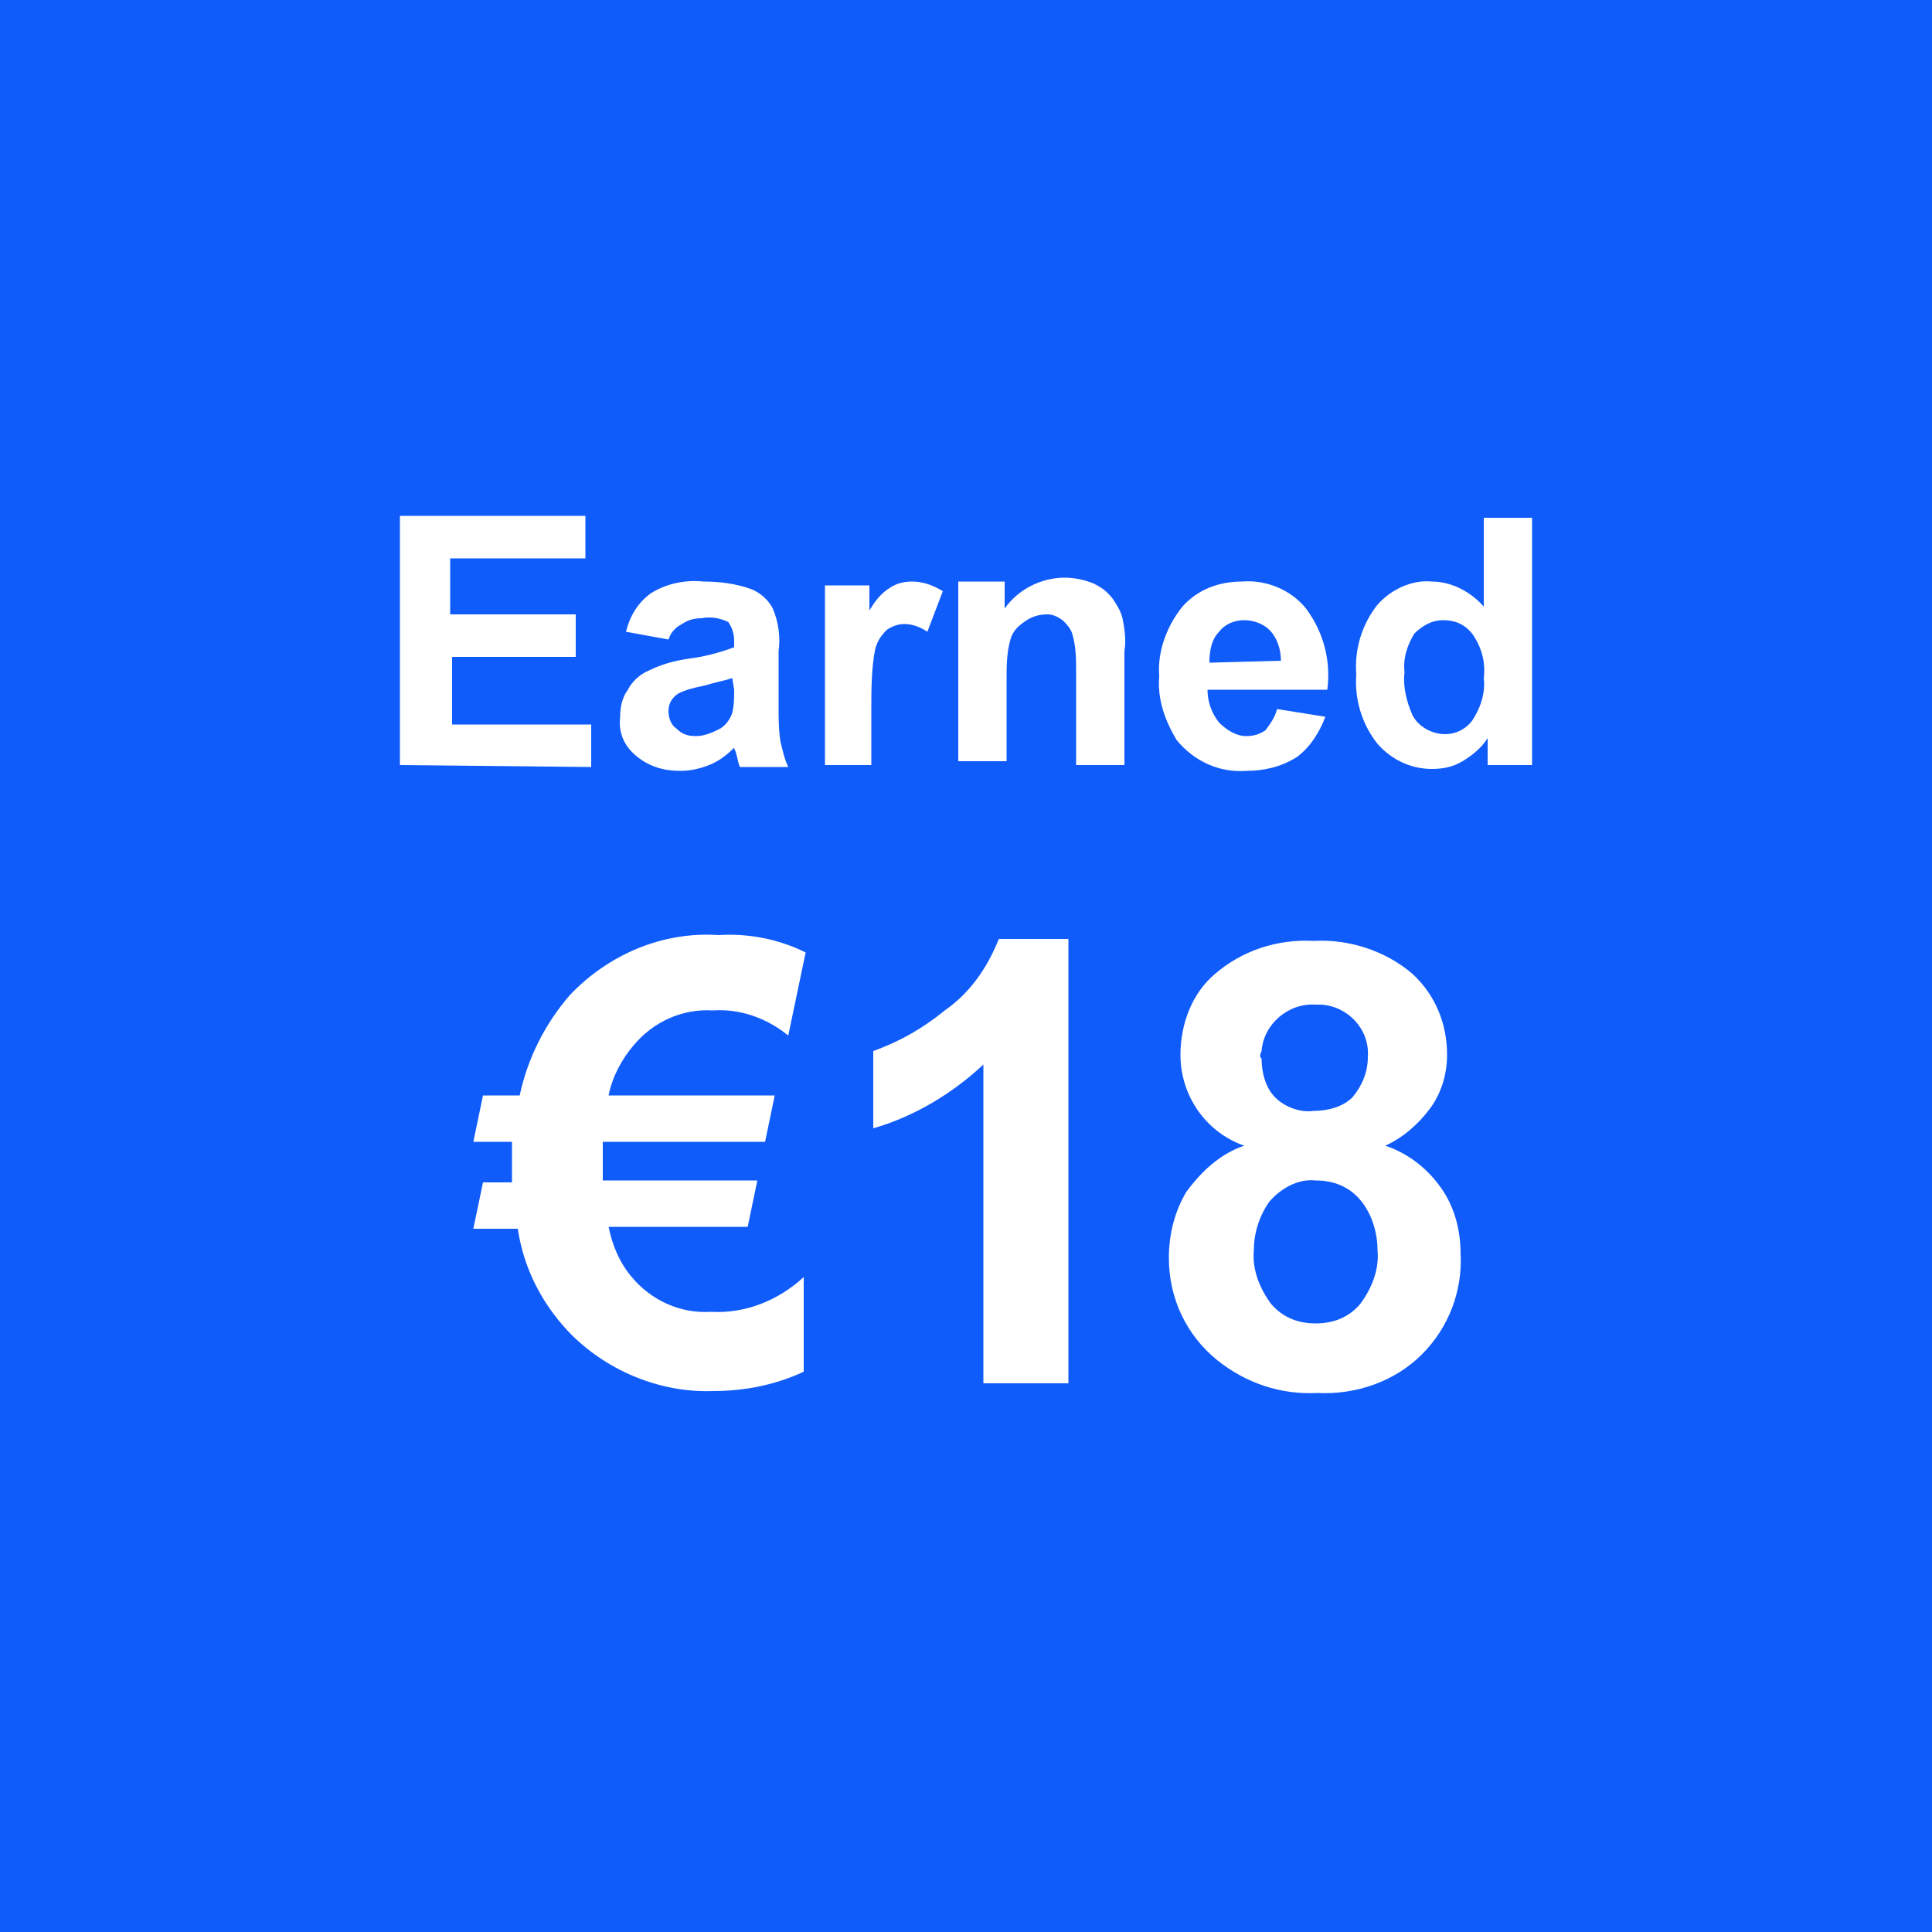 <?xml version="1.0" encoding="utf-8"?>
<!-- Generator: Adobe Illustrator 24.0.2, SVG Export Plug-In . SVG Version: 6.00 Build 0)  -->
<svg version="1.1" id="Layer_1" xmlns="http://www.w3.org/2000/svg" xmlns:xlink="http://www.w3.org/1999/xlink" x="0px" y="0px"
	 viewBox="0 0 100 100" style="enable-background:new 0 0 100 100;" xml:space="preserve">
<rect y="0" fill="#105CFB" width="100" height="100"/>
<g>
	<path fill="#fff" d="M20.7,39.6V26.7h9.6v2.2h-7v2.9h6.5V34h-6.4v3.5h7.2v2.2L20.7,39.6z"/>
	<path fill="#fff" d="M34.6,33.1l-2.2-0.4c0.2-0.8,0.6-1.5,1.3-2c0.8-0.5,1.8-0.7,2.7-0.6c0.8,0,1.7,0.1,2.5,0.4
		c0.5,0.2,0.9,0.6,1.1,1c0.3,0.7,0.4,1.5,0.3,2.2v2.9c0,0.6,0,1.2,0.1,1.8c0.1,0.4,0.2,0.9,0.4,1.3h-2.5c-0.1-0.2-0.1-0.4-0.2-0.7
		c0-0.1-0.1-0.2-0.1-0.3c-0.4,0.4-0.8,0.7-1.3,0.9c-0.5,0.2-1,0.3-1.5,0.3c-0.8,0-1.6-0.2-2.3-0.8c-0.6-0.5-0.9-1.2-0.8-2
		c0-0.5,0.1-1,0.4-1.4c0.2-0.4,0.6-0.8,1.1-1c0.6-0.3,1.3-0.5,2-0.6c0.8-0.1,1.6-0.3,2.4-0.6v-0.3c0-0.4-0.1-0.7-0.3-1
		c-0.4-0.2-0.9-0.3-1.4-0.2c-0.4,0-0.7,0.1-1,0.3C34.9,32.5,34.7,32.8,34.6,33.1z M37.9,35.1c-0.3,0.1-0.8,0.2-1.5,0.4
		c-0.5,0.1-0.9,0.2-1.3,0.4c-0.3,0.2-0.5,0.5-0.5,0.9c0,0.3,0.1,0.7,0.4,0.9c0.3,0.3,0.6,0.4,1,0.4c0.5,0,0.9-0.2,1.3-0.4
		c0.3-0.2,0.5-0.5,0.6-0.8c0.1-0.4,0.1-0.8,0.1-1.2L37.9,35.1z"/>
	<path fill="#fff" d="M45.1,39.6h-2.4v-9.3h2.3v1.3c0.3-0.5,0.6-0.9,1.1-1.2c0.3-0.2,0.7-0.3,1.1-0.3c0.6,0,1.1,0.2,1.6,0.5
		l-0.8,2.1c-0.3-0.2-0.7-0.4-1.2-0.4c-0.3,0-0.6,0.1-0.9,0.3c-0.3,0.3-0.5,0.6-0.6,1c-0.2,1-0.2,2.1-0.2,3.1L45.1,39.6z"/>
	<path fill="#fff" d="M58.2,39.6h-2.5v-4.8c0-0.7,0-1.3-0.2-2c-0.1-0.3-0.3-0.5-0.5-0.7c-0.3-0.2-0.5-0.3-0.8-0.3
		c-0.4,0-0.8,0.1-1.2,0.4c-0.3,0.2-0.6,0.5-0.7,0.9c-0.2,0.7-0.2,1.4-0.2,2.1v4.2h-2.5v-9.3H52v1.4c0.7-1,1.9-1.6,3.1-1.6
		c0.5,0,1,0.1,1.5,0.3c0.4,0.2,0.7,0.4,1,0.8c0.2,0.3,0.4,0.6,0.5,1c0.1,0.5,0.2,1.1,0.1,1.7L58.2,39.6z"/>
	<path fill="#fff" d="M66.1,36.7l2.5,0.4c-0.3,0.8-0.8,1.6-1.5,2.1c-0.8,0.5-1.7,0.7-2.6,0.7c-1.4,0.1-2.7-0.5-3.6-1.6
		c-0.6-1-1-2.1-0.9-3.3c-0.1-1.3,0.4-2.6,1.2-3.6c0.8-0.9,1.9-1.3,3.1-1.3c1.2-0.1,2.5,0.4,3.3,1.4c0.9,1.2,1.3,2.7,1.1,4.2h-6.2
		c0,0.6,0.2,1.2,0.6,1.7c0.4,0.4,0.9,0.7,1.4,0.7c0.4,0,0.7-0.1,1-0.3C65.8,37.4,66,37.1,66.1,36.7z M66.3,34.2
		c0-0.6-0.2-1.2-0.6-1.6c-0.3-0.3-0.8-0.5-1.3-0.5c-0.5,0-1,0.2-1.3,0.6c-0.4,0.4-0.5,1-0.5,1.6L66.3,34.2z"/>
	<path fill="#fff" d="M79.3,39.6H77v-1.4c-0.3,0.5-0.8,0.9-1.3,1.2c-0.5,0.3-1,0.4-1.6,0.4c-1.1,0-2.1-0.5-2.8-1.3
		c-0.8-1-1.2-2.3-1.1-3.6c-0.1-1.3,0.3-2.6,1.1-3.6c0.7-0.8,1.8-1.3,2.8-1.2c1,0,2,0.5,2.7,1.3v-4.6h2.5V39.6z M72.7,34.8
		c-0.1,0.7,0.1,1.5,0.4,2.2c0.3,0.6,1,1,1.7,1c0.6,0,1.1-0.3,1.4-0.7c0.4-0.6,0.7-1.4,0.6-2.2c0.1-0.8-0.1-1.6-0.6-2.3
		c-0.4-0.5-0.9-0.7-1.5-0.7c-0.6,0-1.1,0.3-1.5,0.7C72.9,33.3,72.6,34,72.7,34.8z"/>
</g>
<g>
	<path fill="#fff" d="M41.7,49.3l-0.9,4.3c-1.1-0.9-2.5-1.4-3.9-1.3c-1.6-0.1-3.1,0.6-4.1,1.8c-0.6,0.7-1.1,1.6-1.3,2.6h8.6
		l-0.5,2.4h-8.4c0,0.2,0,0.5,0,0.9s0,0.7,0,1.1h8l-0.5,2.4h-7.2c0.2,1,0.6,1.9,1.2,2.6c1,1.2,2.5,1.9,4.1,1.8
		c1.8,0.1,3.5-0.6,4.8-1.8V71c-1.5,0.7-3.1,1-4.7,1c-2.8,0.1-5.6-1.1-7.5-3.1c-1.4-1.5-2.3-3.3-2.6-5.3h-2.3l0.5-2.4h1.5
		c0-0.3,0-0.5,0-0.8c0-0.5,0-0.9,0-1.3h-2l0.5-2.4h1.9c0.4-1.9,1.3-3.7,2.6-5.2c2-2.1,4.8-3.3,7.7-3.1
		C38.7,48.3,40.3,48.6,41.7,49.3z"/>
	<path fill="#fff" d="M55.3,71.6h-4.4V55.1c-1.6,1.5-3.6,2.7-5.7,3.3v-4c1.4-0.5,2.6-1.2,3.7-2.1c1.3-0.9,2.2-2.2,2.8-3.7h3.6
		L55.3,71.6z"/>
	<path fill="#fff" d="M64.4,59.3c-2-0.7-3.3-2.6-3.3-4.7c0-1.6,0.6-3.2,1.8-4.2c1.4-1.2,3.2-1.8,5.1-1.7c1.8-0.1,3.7,0.5,5.1,1.7
		c1.2,1.1,1.8,2.6,1.8,4.2c0,1-0.3,2-0.9,2.8c-0.6,0.8-1.4,1.5-2.3,1.9c1.2,0.4,2.2,1.2,2.9,2.2c0.7,1,1,2.2,1,3.4
		c0.1,1.9-0.6,3.8-2,5.2c-1.4,1.4-3.4,2.1-5.4,2c-1.9,0.1-3.7-0.5-5.2-1.7c-1.6-1.3-2.5-3.2-2.5-5.3c0-1.2,0.3-2.4,0.9-3.4
		C62.2,60.6,63.2,59.7,64.4,59.3z M64.9,64.7c-0.1,1,0.3,2,0.9,2.8c0.6,0.7,1.4,1,2.3,1c0.9,0,1.7-0.3,2.3-1c0.6-0.8,1-1.8,0.9-2.8
		c0-0.9-0.3-1.9-0.9-2.6c-0.6-0.7-1.4-1-2.3-1c-0.9-0.1-1.8,0.4-2.4,1.1C65.2,62.9,64.9,63.8,64.9,64.7z M65.3,54.8
		c0,0.7,0.2,1.5,0.7,2c0.5,0.5,1.3,0.8,2,0.7c0.7,0,1.5-0.2,2-0.7c0.5-0.6,0.8-1.3,0.8-2.1c0.1-1.4-1-2.6-2.4-2.7
		c-0.1,0-0.2,0-0.3,0c-1.4-0.1-2.7,1-2.8,2.4C65.2,54.6,65.2,54.7,65.3,54.8L65.3,54.8z"/>
</g>
</svg>

